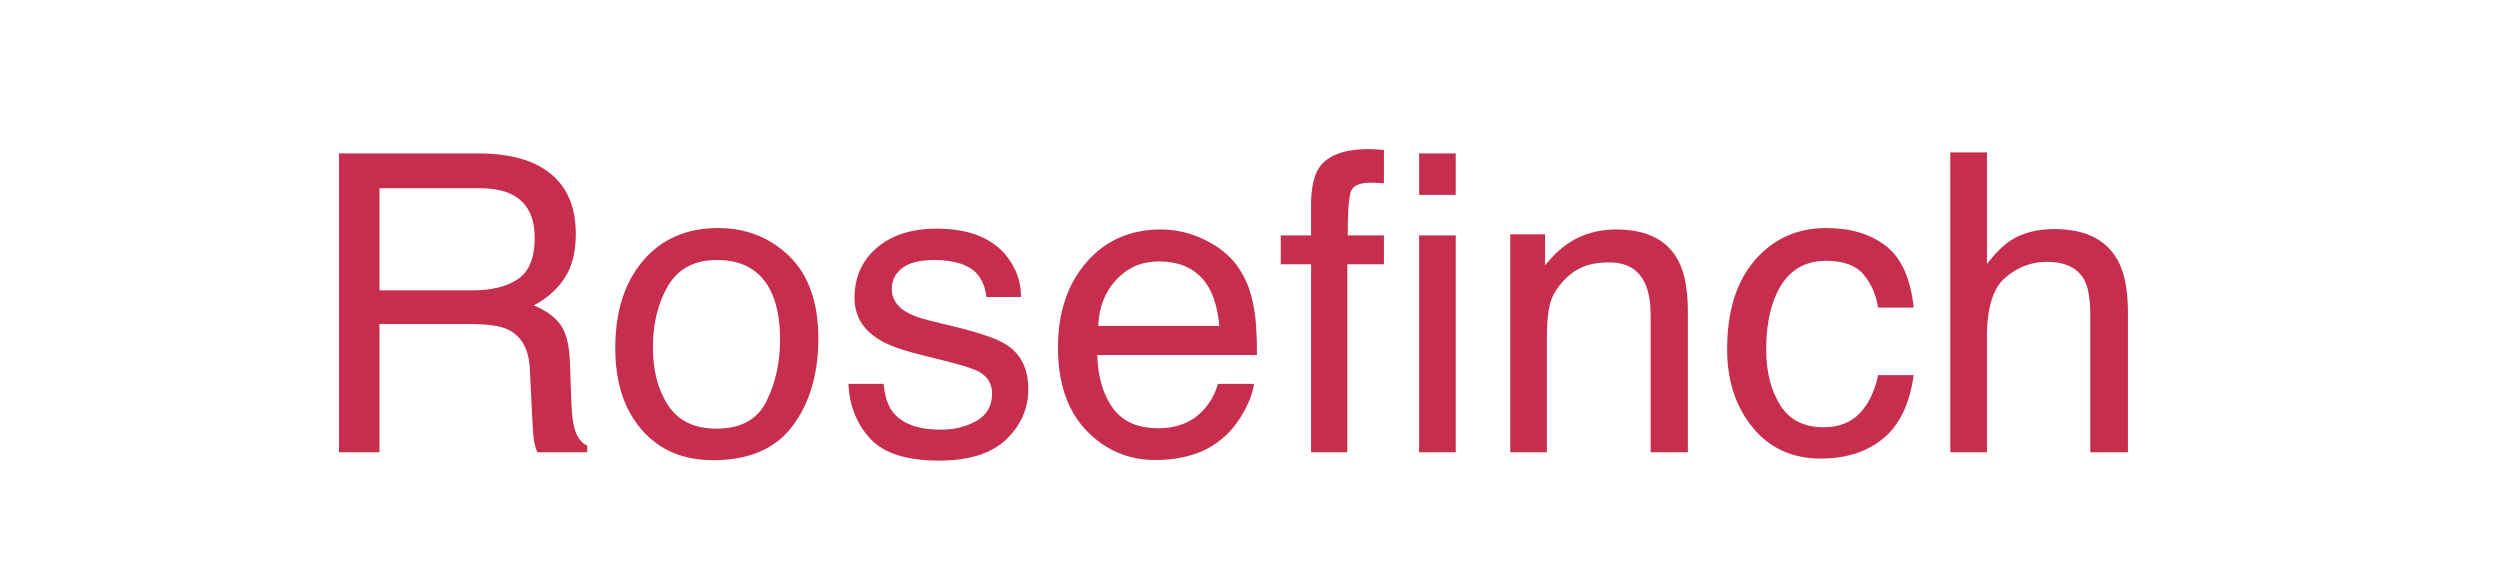<?xml version="1.0" encoding="UTF-8" standalone="no"?>
<!DOCTYPE svg PUBLIC "-//W3C//DTD SVG 1.1//EN" "http://www.w3.org/Graphics/SVG/1.1/DTD/svg11.dtd">
<!-- Created with Vectornator (http://vectornator.io/) -->
<svg height="100%" stroke-miterlimit="10" style="fill-rule:nonzero;clip-rule:evenodd;stroke-linecap:round;stroke-linejoin:round;" version="1.1" viewBox="0 0 600 140" width="100%" xml:space="preserve" xmlns="http://www.w3.org/2000/svg" xmlns:vectornator="http://vectornator.io" xmlns:xlink="http://www.w3.org/1999/xlink">
<defs>
<clipPath id="TextBounds">
<rect height="116.319" width="454.786" x="71.069" y="11.541"/>
</clipPath>
</defs>
<g id="logo-group" vectornator:layerName="logo-group">
<g fill="#c72e4e" opacity="1" stroke="none">
<path clip-path="url(#TextBounds)" d="M113.536 69.674C118.094 69.674 121.699 68.763 124.352 66.94C127.005 65.117 128.331 61.829 128.331 57.077C128.331 51.966 126.476 48.483 122.765 46.627C120.779 45.651 118.126 45.163 114.806 45.163L91.075 45.163L91.075 69.674L113.536 69.674ZM81.359 36.813L114.562 36.813C120.03 36.813 124.539 37.61 128.087 39.205C134.825 42.265 138.194 47.913 138.194 56.149C138.194 60.446 137.307 63.961 135.533 66.696C133.759 69.43 131.277 71.627 128.087 73.287C130.886 74.427 132.994 75.924 134.41 77.78C135.826 79.635 136.616 82.646 136.778 86.813L137.12 96.432C137.218 99.166 137.446 101.201 137.804 102.536C138.39 104.814 139.431 106.279 140.929 106.93L140.929 108.541L129.015 108.541C128.689 107.923 128.429 107.125 128.234 106.149C128.038 105.172 127.875 103.284 127.745 100.485L127.159 88.522C126.931 83.834 125.19 80.693 121.935 79.098C120.079 78.219 117.166 77.78 113.194 77.78L91.075 77.78L91.075 108.541L81.359 108.541L81.359 36.813Z"/>
<path clip-path="url(#TextBounds)" d="M171.984 102.877C177.81 102.877 181.806 100.672 183.971 96.261C186.136 91.85 187.218 86.943 187.218 81.539C187.218 76.657 186.437 72.685 184.874 69.625C182.4 64.808 178.136 62.399 172.081 62.399C166.71 62.399 162.804 64.45 160.362 68.551C157.921 72.653 156.7 77.601 156.7 83.395C156.7 88.961 157.921 93.6 160.362 97.311C162.804 101.022 166.678 102.877 171.984 102.877ZM172.325 54.733C179.064 54.733 184.76 56.979 189.415 61.471C194.07 65.963 196.398 72.571 196.398 81.295C196.398 89.726 194.347 96.692 190.245 102.194C186.144 107.695 179.78 110.446 171.153 110.446C163.959 110.446 158.247 108.012 154.015 103.146C149.783 98.279 147.667 91.745 147.667 83.541C147.667 74.752 149.897 67.754 154.357 62.545C158.816 57.337 164.806 54.733 172.325 54.733Z"/>
<path clip-path="url(#TextBounds)" d="M212.071 92.135C212.332 95.065 213.064 97.311 214.269 98.873C216.482 101.705 220.323 103.121 225.792 103.121C229.047 103.121 231.912 102.413 234.386 100.997C236.86 99.581 238.097 97.392 238.097 94.43C238.097 92.184 237.104 90.475 235.118 89.303C233.849 88.587 231.342 87.757 227.599 86.813L220.616 85.055C216.157 83.948 212.869 82.711 210.753 81.344C206.977 78.968 205.089 75.68 205.089 71.481C205.089 66.533 206.871 62.529 210.436 59.469C214 56.409 218.793 54.879 224.816 54.879C232.693 54.879 238.373 57.191 241.857 61.813C244.038 64.743 245.095 67.9 245.03 71.285L236.73 71.285C236.567 69.3 235.867 67.493 234.63 65.866C232.612 63.554 229.112 62.399 224.132 62.399C220.812 62.399 218.297 63.034 216.588 64.303C214.879 65.573 214.025 67.249 214.025 69.332C214.025 71.611 215.148 73.434 217.394 74.801C218.696 75.615 220.616 76.331 223.155 76.95L228.966 78.366C235.281 79.895 239.513 81.377 241.661 82.809C245.079 85.055 246.788 88.587 246.788 93.405C246.788 98.06 245.022 102.08 241.49 105.465C237.958 108.851 232.579 110.543 225.353 110.543C217.573 110.543 212.063 108.777 208.824 105.245C205.585 101.714 203.852 97.343 203.624 92.135L212.071 92.135Z"/>
<path clip-path="url(#TextBounds)" d="M278.624 55.075C282.335 55.075 285.932 55.945 289.415 57.687C292.898 59.428 295.551 61.683 297.374 64.45C299.132 67.086 300.304 70.162 300.89 73.678C301.411 76.087 301.671 79.928 301.671 85.201L263.341 85.201C263.504 90.507 264.757 94.764 267.101 97.97C269.444 101.176 273.074 102.78 277.989 102.78C282.579 102.78 286.241 101.266 288.976 98.239C290.538 96.481 291.645 94.446 292.296 92.135L300.939 92.135C300.711 94.056 299.954 96.196 298.668 98.556C297.382 100.916 295.942 102.845 294.347 104.342C291.678 106.946 288.373 108.704 284.435 109.616C282.319 110.136 279.926 110.397 277.257 110.397C270.747 110.397 265.229 108.029 260.704 103.292C256.179 98.556 253.917 91.924 253.917 83.395C253.917 74.996 256.196 68.177 260.753 62.936C265.31 57.695 271.267 55.075 278.624 55.075ZM292.638 78.219C292.28 74.41 291.45 71.367 290.148 69.088C287.739 64.856 283.719 62.741 278.087 62.741C274.051 62.741 270.665 64.197 267.931 67.111C265.196 70.024 263.748 73.727 263.585 78.219L292.638 78.219Z"/>
<path clip-path="url(#TextBounds)" d="M314.659 48.288C314.789 44.642 315.424 41.972 316.564 40.28C318.614 37.285 322.569 35.788 328.429 35.788C328.982 35.788 329.552 35.804 330.138 35.836C330.724 35.869 331.391 35.918 332.14 35.983L332.14 43.991C331.228 43.925 330.569 43.885 330.162 43.868C329.755 43.852 329.373 43.844 329.015 43.844C326.345 43.844 324.75 44.536 324.23 45.919C323.709 47.303 323.448 50.827 323.448 56.491L332.14 56.491L332.14 63.424L323.351 63.424L323.351 108.541L314.659 108.541L314.659 63.424L307.384 63.424L307.384 56.491L314.659 56.491L314.659 48.288ZM340.587 46.774L340.587 36.813L349.376 36.813L349.376 46.774L340.587 46.774ZM340.587 56.491L349.376 56.491L349.376 108.541L340.587 108.541L340.587 56.491Z"/>
<path clip-path="url(#TextBounds)" d="M362.462 56.246L370.812 56.246L370.812 63.668C373.286 60.608 375.906 58.411 378.673 57.077C381.44 55.742 384.516 55.075 387.901 55.075C395.323 55.075 400.336 57.663 402.941 62.838C404.373 65.67 405.089 69.723 405.089 74.996L405.089 108.541L396.153 108.541L396.153 75.582C396.153 72.392 395.681 69.821 394.737 67.868C393.175 64.612 390.343 62.985 386.241 62.985C384.158 62.985 382.449 63.196 381.114 63.62C378.706 64.336 376.59 65.768 374.767 67.916C373.302 69.642 372.35 71.424 371.91 73.263C371.471 75.102 371.251 77.731 371.251 81.149L371.251 108.541L362.462 108.541L362.462 56.246Z"/>
<path clip-path="url(#TextBounds)" d="M438.243 54.733C444.135 54.733 448.928 56.165 452.623 59.03C456.318 61.894 458.539 66.826 459.288 73.825L450.743 73.825C450.222 70.602 449.034 67.924 447.179 65.792C445.323 63.66 442.345 62.594 438.243 62.594C432.644 62.594 428.64 65.329 426.232 70.797C424.669 74.345 423.888 78.724 423.888 83.932C423.888 89.173 424.995 93.584 427.208 97.164C429.422 100.745 432.905 102.536 437.657 102.536C441.303 102.536 444.192 101.421 446.324 99.191C448.456 96.961 449.929 93.909 450.743 90.035L459.288 90.035C458.312 96.969 455.87 102.039 451.964 105.245C448.058 108.452 443.061 110.055 436.974 110.055C430.138 110.055 424.685 107.557 420.616 102.56C416.547 97.563 414.513 91.321 414.513 83.834C414.513 74.655 416.743 67.51 421.202 62.399C425.662 57.288 431.342 54.733 438.243 54.733Z"/>
<path clip-path="url(#TextBounds)" d="M468.077 36.569L476.866 36.569L476.866 63.327C478.95 60.69 480.821 58.834 482.482 57.76C485.314 55.905 488.845 54.977 493.077 54.977C500.662 54.977 505.805 57.63 508.507 62.936C509.972 65.833 510.704 69.853 510.704 74.996L510.704 108.541L501.671 108.541L501.671 75.582C501.671 71.741 501.183 68.925 500.206 67.135C498.611 64.27 495.616 62.838 491.222 62.838C487.576 62.838 484.272 64.091 481.31 66.598C478.347 69.105 476.866 73.841 476.866 80.807L476.866 108.541L468.077 108.541L468.077 36.569Z"/>
</g>
</g>
</svg>
